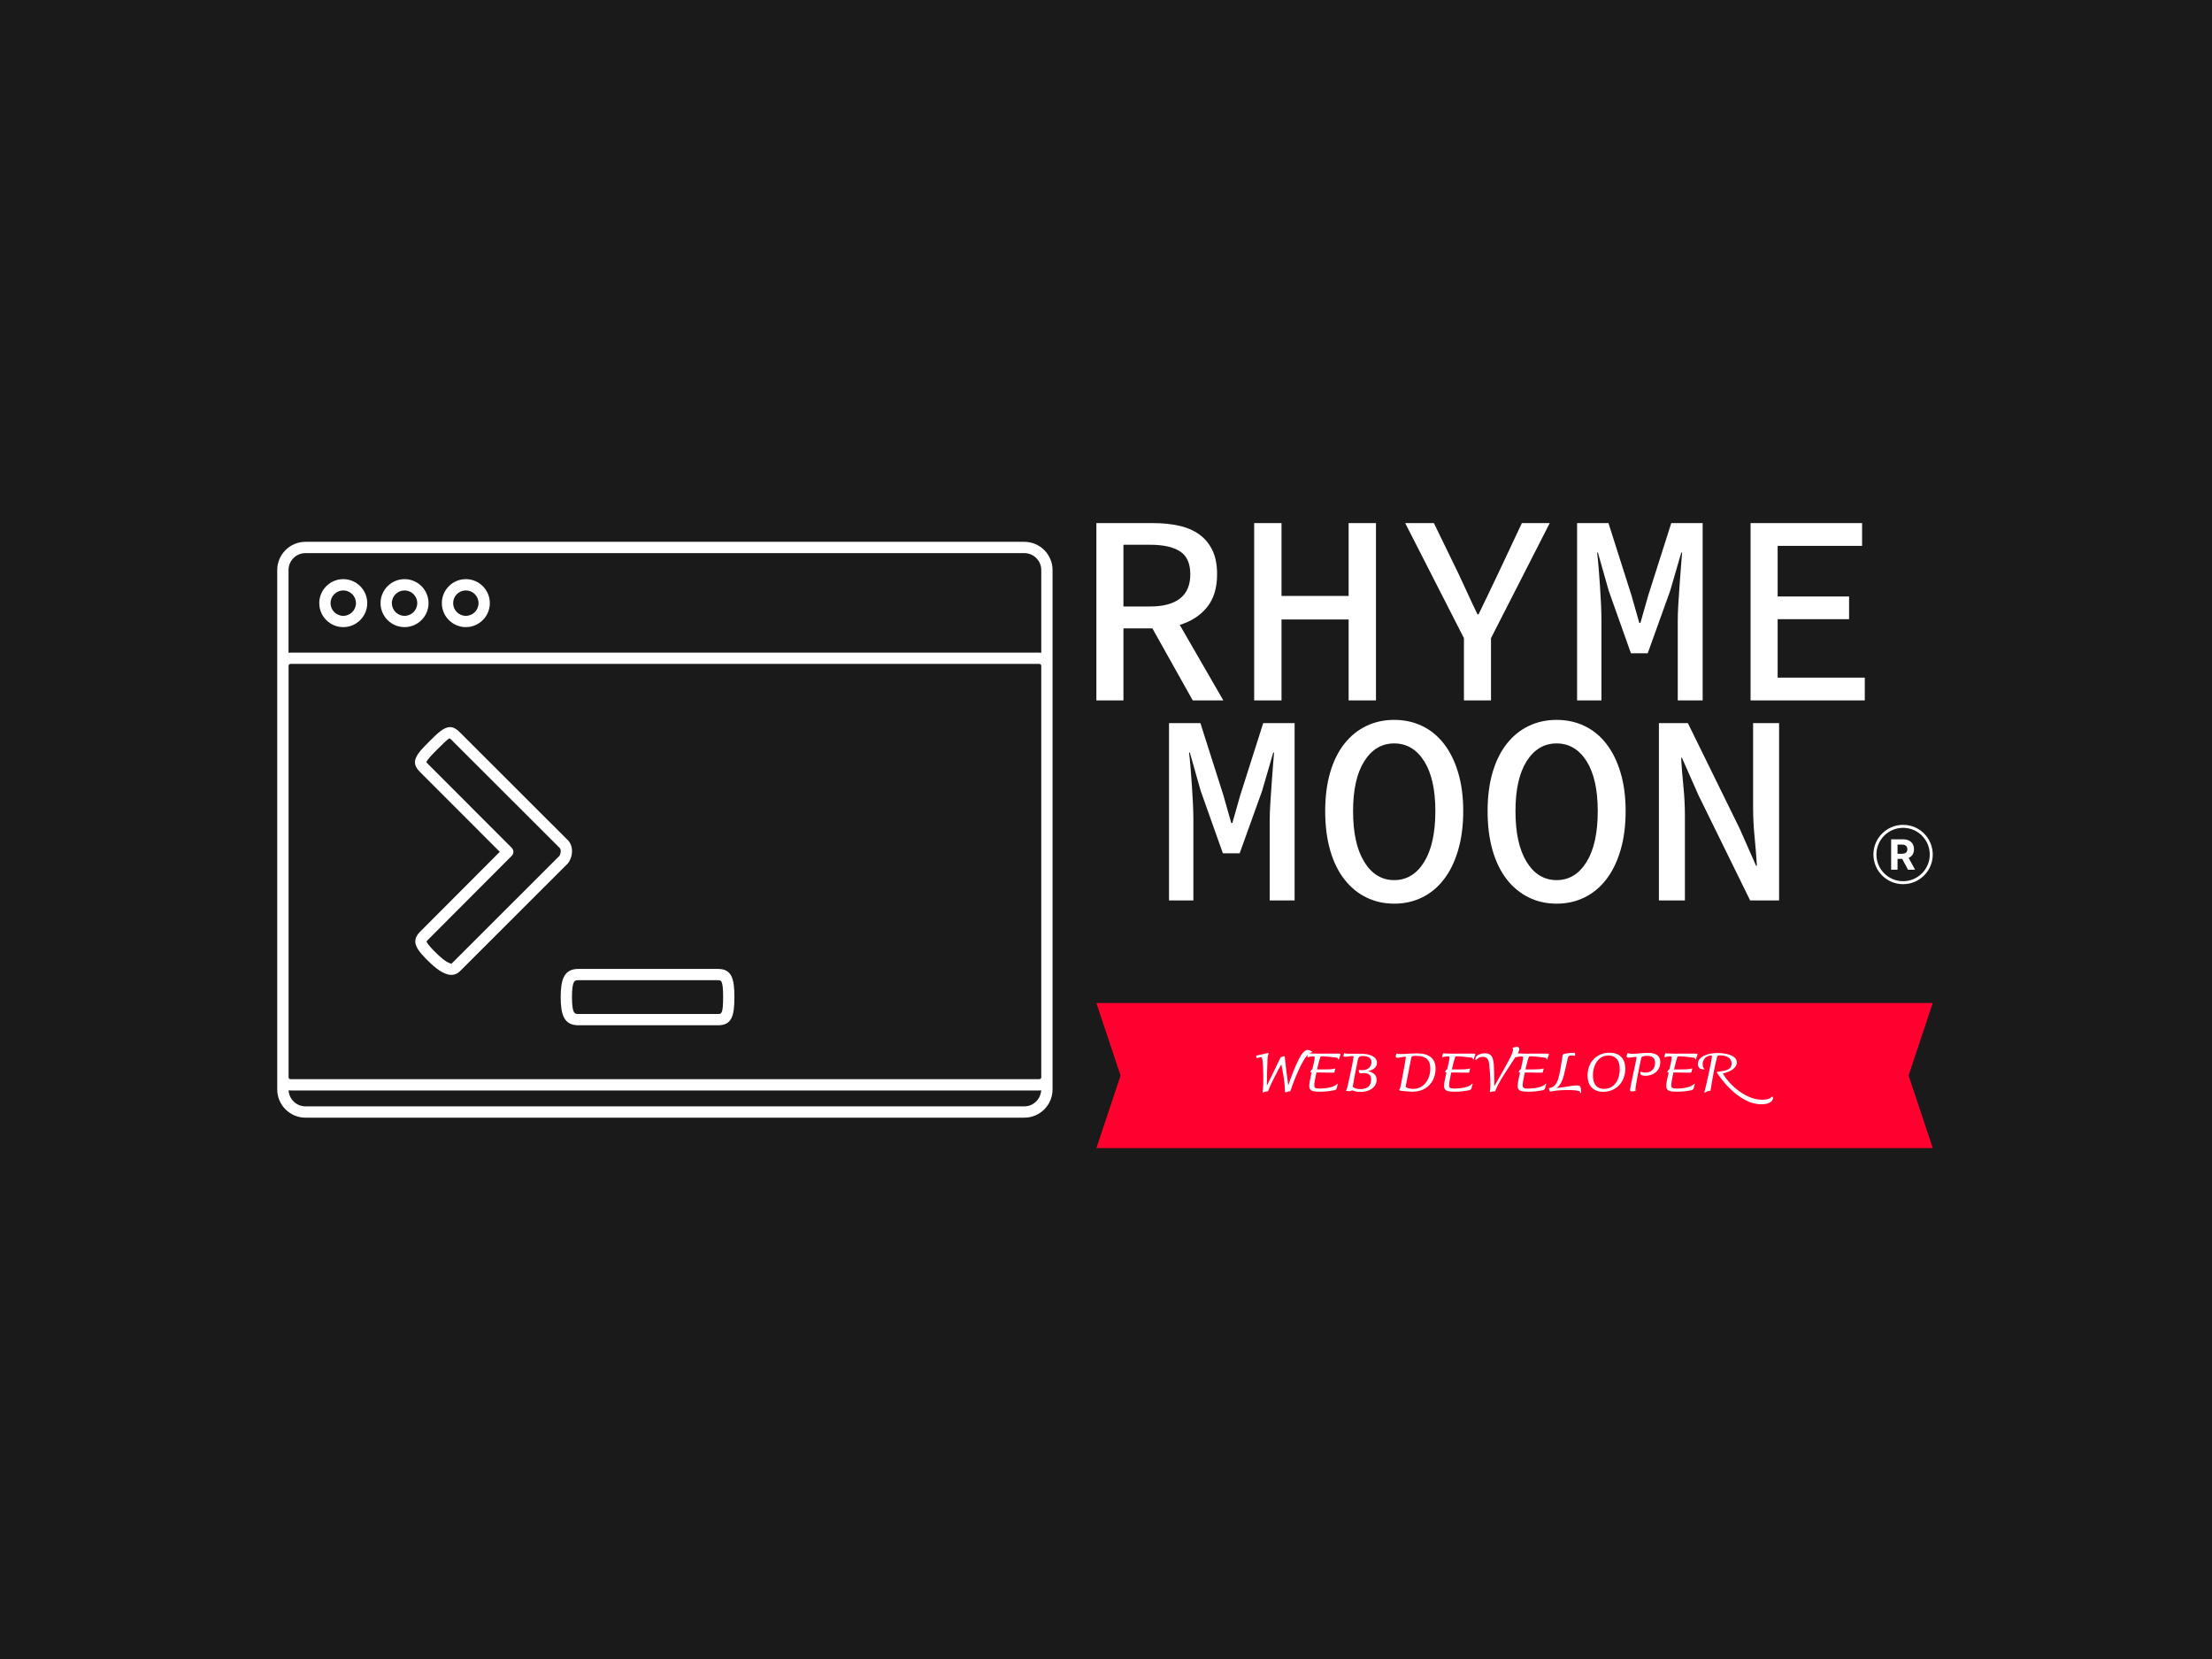 <svg xmlns="http://www.w3.org/2000/svg" version="1.1" xmlns:xlink="http://www.w3.org/1999/xlink" xmlns:svgjs="http://svgjs.dev/svgjs" width="2000" height="1500" viewBox="0 0 2000 1500"><rect width="2000" height="1500" fill="#1a1a1a"></rect><g transform="matrix(0.75,0,0,0.75,249.091,462.593)"><svg viewBox="0 0 396 152" data-background-color="#1a1a1a" preserveAspectRatio="xMidYMid meet" height="767" width="2000" xmlns="http://www.w3.org/2000/svg" xmlns:xlink="http://www.w3.org/1999/xlink"><g id="tight-bounds" transform="matrix(1,0,0,1,0.24,-0.058)"><svg viewBox="0 0 395.52 152.115" height="152.115" width="395.52"><g><svg viewBox="0 0 782.887 301.095" height="152.115" width="395.52"><g transform="matrix(1,0,0,1,387.367,0)"><svg viewBox="0 0 395.52 301.095" height="301.095" width="395.52"><g id="textblocktransform"><svg viewBox="0 0 395.52 301.095" height="301.095" width="395.52" id="textblock"><g><svg viewBox="0 0 395.52 191.05" height="191.05" width="395.52"><g transform="matrix(1,0,0,1,0,0)"><svg width="395.52" viewBox="46.33 -32.75 154.506 70.3" height="191.05" data-palette-color="#ffffff"><g transform="matrix(1,0,0,1,0,0)"><g><svg width="4.422" viewBox="3.16 -36.36 28.68 36.36" height="5.608" data-palette-color="#ffffff" id="scriptelement" x="193.145" y="25.666"><path d="M10.85 0L3.16 0 3.16-36.36 17.51-36.36Q21.63-36.36 24.55-34.9 27.47-33.43 29-30.76 30.54-28.09 30.54-24.49L30.54-24.49Q30.54-20.86 28.98-18.26 27.41-15.66 24.46-14.28 21.5-12.89 17.31-12.89L17.31-12.89 7.71-12.89 7.71-19.07 16.07-19.07Q18.27-19.07 19.73-19.67 21.18-20.28 21.9-21.48 22.62-22.69 22.62-24.49L22.62-24.49Q22.62-26.3 21.9-27.54 21.18-28.78 19.72-29.43 18.25-30.08 16.03-30.08L16.03-30.08 10.85-30.08 10.85 0ZM14.51-16.55L22.8-16.55 31.84 0 23.35 0 14.51-16.55Z" opacity="1" transform="matrix(1,0,0,1,0,0)" fill="#ffffff" class="undefined-123" data-fill-palette-color="primary" id="yy-123"></path></svg></g></g><path d="M189.875 28.47C189.875 25.443 192.329 22.989 195.356 22.989 198.382 22.989 200.836 25.443 200.836 28.47 200.836 31.496 198.382 33.95 195.356 33.95 192.329 33.95 189.875 31.496 189.875 28.47ZM195.356 33.397C198.077 33.397 200.283 31.191 200.283 28.47 200.283 25.748 198.077 23.542 195.356 23.542 192.634 23.542 190.428 25.748 190.428 28.47 190.428 31.191 192.634 33.397 195.356 33.397Z" fill="#ffffff" id="scriptcircle" data-fill-palette-color="primary"></path><svg></svg><svg></svg><g class="wordmark-text-0" data-fill-palette-color="primary" id="text-0"><path transform="translate(41.73,0)" d="M9.6 0h-5v-32.75h10.55c1.7 0 3.267 0.16 4.7 0.48 1.433 0.313 2.677 0.843 3.73 1.59 1.047 0.753 1.863 1.73 2.45 2.93 0.58 1.2 0.87 2.683 0.87 4.45v0c0 2.533-0.623 4.567-1.87 6.1-1.253 1.533-2.93 2.617-5.03 3.25v0l8.05 13.95h-5.65l-7.45-13.3h-5.35zM9.6-28.75v11.4h4.95c2.4 0 4.233-0.49 5.5-1.47 1.267-0.987 1.9-2.48 1.9-4.48v0c0-2-0.633-3.41-1.9-4.23-1.267-0.813-3.1-1.22-5.5-1.22v0zM38.8 0h-5.05v-32.75h5.05v13.45h12.4v-13.45h5.05v32.75h-5.05v-14.95h-12.4zM77.5 0h-5v-11.5l-10.85-21.25h5.3l4.5 9.25c0.6 1.267 1.183 2.523 1.75 3.77 0.567 1.253 1.167 2.53 1.8 3.83v0h0.2c0.633-1.3 1.25-2.577 1.85-3.83 0.6-1.247 1.2-2.503 1.8-3.77v0l4.35-9.25h5.15l-10.85 21.25zM97.9 0h-4.5v-32.75h5.8l4.25 13.35 1.45 5.1h0.2l1.45-5.1 4.25-13.35h5.8v32.75h-4.6v-14.75c0-0.833 0.033-1.817 0.1-2.95 0.067-1.133 0.143-2.283 0.23-3.45 0.08-1.167 0.163-2.293 0.25-3.38 0.08-1.08 0.153-2.003 0.22-2.77v0h-0.15l-2.05 7.05-4.15 11.55h-3.1l-4.1-11.55-2-7.05h-0.15c0.1 0.767 0.193 1.69 0.28 2.77 0.08 1.087 0.163 2.213 0.25 3.38 0.08 1.167 0.147 2.317 0.2 3.45 0.047 1.133 0.07 2.117 0.07 2.95v0zM146.55 0h-21.1v-32.75h20.6v4.2h-15.6v9.35h13.2v4.2h-13.2v10.8h16.1z" fill="#ffffff" fill-rule="nonzero" stroke="none" stroke-width="1" stroke-linecap="butt" stroke-linejoin="miter" stroke-miterlimit="10" stroke-dasharray="" stroke-dashoffset="0" font-family="none" font-weight="none" font-size="none" text-anchor="none" style="mix-blend-mode: normal" data-fill-palette-color="primary" opacity="1"></path><path transform="translate(56.35,36.95)" d="M7.9 0h-4.5v-32.75h5.8l4.25 13.35 1.45 5.1h0.2l1.45-5.1 4.25-13.35h5.8v32.75h-4.6v-14.75c0-0.833 0.033-1.817 0.1-2.95 0.067-1.133 0.143-2.283 0.23-3.45 0.08-1.167 0.163-2.293 0.25-3.38 0.08-1.08 0.153-2.003 0.22-2.77v0h-0.15l-2.05 7.05-4.15 11.55h-3.1l-4.1-11.55-2-7.05h-0.15c0.1 0.767 0.193 1.69 0.28 2.77 0.08 1.087 0.163 2.213 0.25 3.38 0.08 1.167 0.147 2.317 0.2 3.45 0.047 1.133 0.07 2.117 0.07 2.95v0zM45 0.6v0c-1.867 0-3.583-0.383-5.15-1.15-1.567-0.767-2.917-1.877-4.05-3.33-1.133-1.447-2.01-3.237-2.63-5.37-0.613-2.133-0.92-4.55-0.92-7.25v0c0-2.667 0.307-5.05 0.92-7.15 0.62-2.1 1.497-3.867 2.63-5.3 1.133-1.433 2.483-2.527 4.05-3.28 1.567-0.747 3.283-1.12 5.15-1.12v0c1.867 0 3.583 0.373 5.15 1.12 1.567 0.753 2.907 1.847 4.02 3.28 1.12 1.433 1.997 3.2 2.63 5.3 0.633 2.1 0.95 4.483 0.95 7.15v0c0 2.7-0.317 5.117-0.95 7.25-0.633 2.133-1.51 3.923-2.63 5.37-1.113 1.453-2.453 2.563-4.02 3.33-1.567 0.767-3.283 1.15-5.15 1.15zM45-3.75v0c2.3 0 4.143-1.117 5.53-3.35 1.38-2.233 2.07-5.367 2.07-9.4v0c0-3.967-0.69-7.043-2.07-9.23-1.387-2.18-3.23-3.27-5.53-3.27v0c-2.3 0-4.14 1.09-5.52 3.27-1.387 2.187-2.08 5.263-2.08 9.23v0c0 4.033 0.693 7.167 2.08 9.4 1.38 2.233 3.22 3.35 5.52 3.35zM75 0.6v0c-1.867 0-3.583-0.383-5.15-1.15-1.567-0.767-2.917-1.877-4.05-3.33-1.133-1.447-2.01-3.237-2.63-5.37-0.613-2.133-0.92-4.55-0.92-7.25v0c0-2.667 0.307-5.05 0.92-7.15 0.62-2.1 1.497-3.867 2.63-5.3 1.133-1.433 2.483-2.527 4.05-3.28 1.567-0.747 3.283-1.12 5.15-1.12v0c1.867 0 3.583 0.373 5.15 1.12 1.567 0.753 2.907 1.847 4.02 3.28 1.12 1.433 1.997 3.2 2.63 5.3 0.633 2.1 0.95 4.483 0.95 7.15v0c0 2.7-0.317 5.117-0.95 7.25-0.633 2.133-1.51 3.923-2.63 5.37-1.113 1.453-2.453 2.563-4.02 3.33-1.567 0.767-3.283 1.15-5.15 1.15zM75-3.75v0c2.3 0 4.143-1.117 5.53-3.35 1.38-2.233 2.07-5.367 2.07-9.4v0c0-3.967-0.69-7.043-2.07-9.23-1.387-2.18-3.23-3.27-5.53-3.27v0c-2.3 0-4.143 1.09-5.53 3.27-1.38 2.187-2.07 5.263-2.07 9.23v0c0 4.033 0.69 7.167 2.07 9.4 1.387 2.233 3.23 3.35 5.53 3.35zM98.7 0h-4.8v-32.75h5.35l9.55 19.45 3.05 6.9h0.15c-0.1-1.667-0.24-3.427-0.42-5.28-0.187-1.847-0.28-3.67-0.28-5.47v0-15.6h4.8v32.75h-5.35l-9.55-19.45-3.05-6.9h-0.15c0.1 1.7 0.24 3.457 0.42 5.27 0.187 1.82 0.28 3.613 0.28 5.38v0z" fill="#ffffff" fill-rule="nonzero" stroke="none" stroke-width="1" stroke-linecap="butt" stroke-linejoin="miter" stroke-miterlimit="10" stroke-dasharray="" stroke-dashoffset="0" font-family="none" font-weight="none" font-size="none" text-anchor="none" style="mix-blend-mode: normal" data-fill-palette-color="primary" opacity="1"></path></g></svg></g></svg></g><g transform="matrix(1,0,0,1,0,232.49)"><svg viewBox="0 0 395.52 68.605" height="68.605" width="395.52"><path d="M395.52 0l-11.434 34.302 11.434 34.303h-395.52l11.434-34.303-11.434-34.302z" data-fill-palette-color="tertiary" opacity="1" fill="#ff002f"></path><g transform="matrix(1,0,0,1,75.544,20.72)"><svg width="244.431" viewBox="2.2 -41.45 484.97 53.9" height="27.165" data-palette-color="#ffffff"><path d="M50.45-38.5Q51.85-38.5 53.08-37.9 54.3-37.3 55.1-36.4L55.1-36.4Q54.1-36.3 53.8-36.2L53.8-36.2Q49.5-34.65 44.23-24.13 38.95-13.6 34.65-0.75L34.65-0.75Q34.65-0.7 34.55-0.43 34.45-0.15 34.27 0.03 34.1 0.2 33.75 0.3L33.75 0.3Q32.9 0.3 31.45 0.85L31.45 0.85Q30.5 1.2 30.05 1.2L30.05 1.2Q29.2 1.2 29.2 0.2L29.2 0.2Q29.15-1.9 29.15-1.75L29.15-1.75Q28.95-7 28.25-11.65 27.55-16.3 26.3-22.55L26.3-22.55 25.85-25Q23.2-20.6 18.95-12.05 14.7-3.5 13.7-0.7L13.7-0.7Q13.65-0.5 13.55-0.2 13.45 0.1 13.33 0.18 13.2 0.25 13.05 0.25L13.05 0.25Q11.55 0.4 10.7 0.63 9.85 0.85 8.7 1.45L8.7 1.45Q8.4 1.45 8.33 1.28 8.25 1.1 8.3 0.75L8.3 0.75Q8.95-4.2 8.95-11.65L8.95-11.65Q8.95-17.55 8.65-23.08 8.35-28.6 7.9-30.45L7.9-30.45Q7.75-31.05 7.43-31.33 7.1-31.6 6.4-31.6L6.4-31.6Q5.55-31.6 4.1-31.15L4.1-31.15Q3.2-30.95 3.1-30.95L3.1-30.95Q2.65-30.95 2.43-31.5 2.2-32.05 2.2-32.6L2.2-32.6Q2.2-33.2 2.55-33.25L2.55-33.25Q4.7-33.7 6.75-34.2L6.75-34.2Q13.3-35.65 13.45-35.65L13.45-35.65Q13.8-35.65 13.9-35.38 14-35.1 13.9-34.8L13.9-34.8Q13.85-34.6 13.6-34.13 13.35-33.65 13.15-32.5 12.95-31.35 12.85-29.4L12.85-29.4Q12.7-26.7 12.5-19.07 12.3-11.45 12.25-4.95L12.25-4.95Q16.05-12.65 24.05-29.25L24.05-29.25Q24.35-29.95 24.65-30.53 24.95-31.1 25.15-31.55L25.15-31.55Q25.4-31.85 26.75-32.23 28.1-32.6 29-32.6L29-32.6Q29.5-27.2 30.18-22 30.85-16.8 31-15.6L31-15.6Q31.9-9.3 32.3-5.3L32.3-5.3Q37.3-19.85 41.9-29.18 46.5-38.5 50.45-38.5L50.45-38.5ZM80.45-35.1Q80.75-35.1 81.02-34.88 81.3-34.65 81.45-34.35L81.45-34.35Q79.95-30.55 79.85-29.65L79.85-29.65 79.35-29.55Q79.15-30.35 78.85-30.78 78.55-31.2 77.75-31.3L77.75-31.3Q68.3-32.55 64.35-32.55L64.35-32.55Q63.25-32.55 62.95-32.4 62.65-32.25 62.4-31.7L62.4-31.7Q61.55-29.6 59.35-20.25L59.35-20.25 64.55-20.25Q69.85-20.25 72.15-20.43 74.45-20.6 76.25-21.15L76.25-21.15 76.5-20.9Q76.1-19.8 76-19.13 75.9-18.45 75.8-18.1L75.8-18.1Q75.65-17.5 75.42-17.35 75.2-17.2 74.65-17.2L74.65-17.2Q70.55-17.2 58.75-17.4L58.75-17.4Q56.75-8.05 56.75-5.3L56.75-5.3Q56.75-3.45 57.87-2.88 59-2.3 61.95-2.3L61.95-2.3Q66.7-2.3 71.32-3.33 75.95-4.35 78.65-6.9L78.65-6.9Q79-6.8 79-6.65L79-6.65Q78.7-6.15 78.57-5.8 78.45-5.45 78.3-4.6L78.3-4.6Q77.95-2.75 77.45-1.88 76.95-1 75.7-0.75L75.7-0.75Q71.85 0 68.77 0.33 65.7 0.65 62.05 0.65L62.05 0.65Q58.35 0.65 56.22 0.23 54.1-0.2 53.07-1.35 52.05-2.5 52.05-4.75L52.05-4.75Q52.05-8.05 54.3-17.45L54.3-17.45 53.6-17.45Q52.95-17.45 53.05-17.85L53.05-17.85Q53.1-18.3 53.7-19.28 54.3-20.25 54.7-20.25L54.7-20.25 54.95-20.25Q56.1-25.1 56.62-27.65 57.15-30.2 57.15-31.4L57.15-31.4Q57.15-32.1 56.85-32.27 56.55-32.45 55.55-32.45L55.55-32.45Q53-32.45 50.4-31.65L50.4-31.65 50.25-31.7Q50.3-32.4 50.57-33.7 50.85-35 51.1-35.4L51.1-35.4Q55.8-35.05 60.6-35.05L60.6-35.05 80.45-35.1ZM107.09-18.6Q110.5-18.05 112.87-16.07 115.25-14.1 115.25-10.4L115.25-10.4Q115.25-7.05 113.25-4.5 111.25-1.95 107.8-0.55 104.34 0.85 100.19 0.85L100.19 0.85Q97.84 0.85 95.72 0.4 93.59-0.05 92.05-0.75L92.05-0.75Q91.44 0.15 89.55 0.15L89.55 0.15Q88.75 0.15 87.82 0.05 86.89-0.05 86.39-0.25L86.39-0.25Q87.05-1.2 87.3-1.95 87.55-2.7 87.94-4.3L87.94-4.3Q89.44-10.55 91.52-20.48 93.59-30.4 93.59-31.95L93.59-31.95Q93.59-32.45 93.34-32.6 93.09-32.75 92.44-32.75L92.44-32.75Q91.14-32.75 88.84-32.4L88.84-32.4Q86.25-32.1 85.59-32.1L85.59-32.1Q84.84-32.1 84.5-32.3 84.14-32.5 84.14-33.05L84.14-33.05Q84.14-33.5 84.39-34.4 84.64-35.3 84.89-35.7L84.89-35.7Q85-35.65 85.37-35.43 85.75-35.2 86.52-35.1 87.3-35 88.59-35L88.59-35 100.14-35Q107.14-35 111.34-32.8 115.55-30.6 115.55-26.4L115.55-26.4Q115.55-20.6 107.09-18.6L107.09-18.6ZM100-1.8Q105-1.8 107.55-4.17 110.09-6.55 110.09-10.65L110.09-10.65Q110.09-13.8 108.5-15.3 106.89-16.8 103.39-16.8L103.39-16.8Q101.09-16.8 99.5-16.6L99.5-16.6Q99.09-17 98.8-17.65 98.5-18.3 98.5-19L98.5-19Q98.5-19.65 98.8-19.8L98.8-19.8Q99.19-19.75 100.37-19.68 101.55-19.6 102.25-19.6L102.25-19.6Q104.5-19.6 106.34-20.55 108.19-21.5 109.3-23.2 110.39-24.9 110.39-27.05L110.39-27.05Q110.39-29.95 108.3-31.38 106.19-32.8 102.19-32.8L102.19-32.8Q100.44-32.8 99.57-32.43 98.69-32.05 98.22-31 97.75-29.95 97.3-27.7L97.3-27.7Q93.84-10.4 92.8-3.9L92.8-3.9Q95.69-1.8 100-1.8L100-1.8ZM148.59 0.65Q146.64 0.65 142.84 0.25L142.84 0.25Q139.94-0.05 138.34-0.15L138.34-0.15Q137.69-0.2 137.37-0.33 137.04-0.45 136.29-0.9L136.29-0.9Q136.79-1.6 137.02-2.02 137.24-2.45 137.44-3.2L137.44-3.2Q137.99-5.35 140.34-18.03 142.69-30.7 142.69-31.65L142.69-31.65Q142.69-31.9 142.52-32.08 142.34-32.25 141.99-32.25L141.99-32.25Q141.74-32.25 139.54-31.85L139.54-31.85Q136.09-31.2 134.94-31.2L134.94-31.2Q133.14-31.2 133.14-32.5L133.14-32.5Q133.14-33.05 133.42-33.88 133.69-34.7 133.94-35.15L133.94-35.15Q134.64-34.9 135.42-34.8 136.19-34.7 137.84-34.7L137.84-34.7Q141.14-34.7 145.94-35.05L145.94-35.05Q151.04-35.35 152.99-35.35L152.99-35.35Q161.74-35.35 166.17-31.68 170.59-28 170.59-20.8L170.59-20.8Q170.59-15.5 168.24-10.58 165.89-5.65 160.94-2.5 155.99 0.65 148.59 0.65L148.59 0.65ZM149.64-2Q154.54-2 158.17-4.67 161.79-7.35 163.72-11.73 165.64-16.1 165.64-21.1L165.64-21.1Q165.64-27.25 162.39-30.13 159.14-33 152.04-33L152.04-33Q150.14-33 149.29-32.8 148.44-32.6 148.17-32.2 147.89-31.8 147.69-30.95L147.69-30.95Q146.79-26.5 143.14-7.5L143.14-7.5Q143.04-7.1 142.81-5.95 142.59-4.8 142.59-4.25L142.59-4.25Q142.59-3.85 142.79-3.63 142.99-3.4 143.49-3.15L143.49-3.15Q144.59-2.65 146.27-2.33 147.94-2 149.64-2L149.64-2ZM206.94-35.1Q207.24-35.1 207.51-34.88 207.79-34.65 207.94-34.35L207.94-34.35Q206.44-30.55 206.34-29.65L206.34-29.65 205.84-29.55Q205.64-30.35 205.34-30.78 205.04-31.2 204.24-31.3L204.24-31.3Q194.79-32.55 190.84-32.55L190.84-32.55Q189.74-32.55 189.44-32.4 189.14-32.25 188.89-31.7L188.89-31.7Q188.04-29.6 185.84-20.25L185.84-20.25 191.04-20.25Q196.34-20.25 198.64-20.43 200.94-20.6 202.74-21.15L202.74-21.15 202.99-20.9Q202.59-19.8 202.49-19.13 202.39-18.45 202.29-18.1L202.29-18.1Q202.14-17.5 201.91-17.35 201.69-17.2 201.14-17.2L201.14-17.2Q197.04-17.2 185.24-17.4L185.24-17.4Q183.24-8.05 183.24-5.3L183.24-5.3Q183.24-3.45 184.36-2.88 185.49-2.3 188.44-2.3L188.44-2.3Q193.19-2.3 197.81-3.33 202.44-4.35 205.14-6.9L205.14-6.9Q205.49-6.8 205.49-6.65L205.49-6.65Q205.19-6.15 205.06-5.8 204.94-5.45 204.79-4.6L204.79-4.6Q204.44-2.75 203.94-1.88 203.44-1 202.19-0.75L202.19-0.75Q198.34 0 195.26 0.33 192.19 0.65 188.54 0.65L188.54 0.65Q184.84 0.65 182.71 0.23 180.59-0.2 179.56-1.35 178.54-2.5 178.54-4.75L178.54-4.75Q178.54-8.05 180.79-17.45L180.79-17.45 180.09-17.45Q179.44-17.45 179.54-17.85L179.54-17.85Q179.59-18.3 180.19-19.28 180.79-20.25 181.19-20.25L181.19-20.25 181.44-20.25Q182.59-25.1 183.11-27.65 183.64-30.2 183.64-31.4L183.64-31.4Q183.64-32.1 183.34-32.27 183.04-32.45 182.04-32.45L182.04-32.45Q179.49-32.45 176.89-31.65L176.89-31.65 176.74-31.7Q176.79-32.4 177.06-33.7 177.34-35 177.59-35.4L177.59-35.4Q182.29-35.05 187.09-35.05L187.09-35.05 206.94-35.1ZM246.84-41.45Q249.09-41.45 249.09-39.35L249.09-39.35Q249.09-38.15 248.59-37.02 248.09-35.9 246.74-33.75L246.74-33.75Q245.64-31.95 240.54-24.2L240.54-24.2Q235.14-16.05 231.99-10.83 228.84-5.6 226.94-0.75L226.94-0.75Q226.69-0.05 226.51 0.1 226.34 0.25 225.84 0.3L225.84 0.3Q222.44 0.5 221.94 1L221.94 1Q221.64 0.85 221.44 0.65L221.44 0.65Q221.99-1.15 221.99-6.35L221.99-6.35Q221.99-10.8 221.64-16.4 221.28-22 220.94-24.95L220.94-24.95Q220.44-28.9 219.06-30.48 217.69-32.05 214.89-32.05L214.89-32.05Q212.89-32.05 211.44-31.33 209.99-30.6 208.28-28.9L208.28-28.9Q207.94-29.25 207.94-30.2L207.94-30.2Q207.94-30.65 207.99-30.85L207.99-30.85Q208.24-32.05 209.46-33.1 210.69-34.15 212.61-34.77 214.53-35.4 216.78-35.4L216.78-35.4Q221.03-35.4 222.89-32.98 224.74-30.55 225.19-25.15L225.19-25.15Q225.59-20.3 225.69-4.55L225.69-4.55Q226.59-6.15 228.99-10.25L228.99-10.25Q235.64-21.95 239.24-28.7 242.84-35.45 243.24-38.3L243.24-38.3Q243.29-38.5 243.29-38.85L243.29-38.85Q243.29-39.65 242.74-40.55L242.74-40.55Q242.99-40.6 243.94-40.9L243.94-40.9Q245.79-41.45 246.84-41.45L246.84-41.45ZM275.98-35.1Q276.28-35.1 276.56-34.88 276.83-34.65 276.98-34.35L276.98-34.35Q275.48-30.55 275.38-29.65L275.38-29.65 274.88-29.55Q274.68-30.35 274.38-30.78 274.08-31.2 273.28-31.3L273.28-31.3Q263.83-32.55 259.88-32.55L259.88-32.55Q258.78-32.55 258.48-32.4 258.18-32.25 257.93-31.7L257.93-31.7Q257.08-29.6 254.88-20.25L254.88-20.25 260.08-20.25Q265.38-20.25 267.68-20.43 269.98-20.6 271.78-21.15L271.78-21.15 272.03-20.9Q271.63-19.8 271.53-19.13 271.43-18.45 271.33-18.1L271.33-18.1Q271.18-17.5 270.96-17.35 270.73-17.2 270.18-17.2L270.18-17.2Q266.08-17.2 254.28-17.4L254.28-17.4Q252.28-8.05 252.28-5.3L252.28-5.3Q252.28-3.45 253.41-2.88 254.53-2.3 257.48-2.3L257.48-2.3Q262.23-2.3 266.86-3.33 271.48-4.35 274.18-6.9L274.18-6.9Q274.53-6.8 274.53-6.65L274.53-6.65Q274.23-6.15 274.11-5.8 273.98-5.45 273.83-4.6L273.83-4.6Q273.48-2.75 272.98-1.88 272.48-1 271.23-0.75L271.23-0.75Q267.38 0 264.31 0.33 261.23 0.65 257.58 0.65L257.58 0.65Q253.88 0.65 251.76 0.23 249.63-0.2 248.61-1.35 247.58-2.5 247.58-4.75L247.58-4.75Q247.58-8.05 249.83-17.45L249.83-17.45 249.13-17.45Q248.48-17.45 248.58-17.85L248.58-17.85Q248.63-18.3 249.23-19.28 249.83-20.25 250.23-20.25L250.23-20.25 250.48-20.25Q251.63-25.1 252.16-27.65 252.68-30.2 252.68-31.4L252.68-31.4Q252.68-32.1 252.38-32.27 252.08-32.45 251.08-32.45L251.08-32.45Q248.53-32.45 245.93-31.65L245.93-31.65 245.78-31.7Q245.83-32.4 246.11-33.7 246.38-35 246.63-35.4L246.63-35.4Q251.33-35.05 256.13-35.05L256.13-35.05 275.98-35.1ZM306.68-3.3Q307.18-0.9 307.18 2L307.18 2 306.18 1.75Q306.13 0.85 305.93 0.53 305.73 0.2 304.98 0L304.98 0Q302.03-0.9 294.48-0.9L294.48-0.9Q289.23-0.9 284.96-0.5 280.68-0.1 278.03 0.65L278.03 0.65Q276.93-1.45 276.93-2.2L276.93-2.2Q276.93-2.8 277.73-2.9L277.73-2.9Q280.63-3.4 282.48-5.43 284.33-7.45 285.46-10.85 286.58-14.25 287.53-19.55L287.53-19.55Q287.98-21.95 288.48-25.28 288.98-28.6 289.23-30.05L289.23-30.05Q289.13-29.25 289.73-33.45L289.73-33.45Q289.83-34.25 290.73-34.65L290.73-34.65Q291.83-35.15 295.23-35.52 298.63-35.9 300.98-35.9L300.98-35.9Q301.23-35.85 301.38-35.15 301.53-34.45 301.53-33.7L301.53-33.7Q301.53-33.2 301.48-33.05L301.48-33.05Q300.63-33.2 299.58-33.27 298.53-33.35 297.73-33.35L297.73-33.35Q296.28-33.35 295.61-32.7 294.93-32.05 294.53-30.45L294.53-30.45 293.48-25.7Q291.98-18.7 291.13-15.5L291.13-15.5Q289.68-10 287.96-7.1 286.23-4.2 284.03-2.85L284.03-2.85Q287.13-3.05 290.43-3.58 293.73-4.1 294.38-4.2L294.38-4.2Q297.78-4.75 299.61-5 301.43-5.25 302.98-5.25L302.98-5.25Q304.98-5.25 305.73-4.78 306.48-4.3 306.68-3.3L306.68-3.3ZM327.98 0.75Q321.03 0.75 317.1-3.23 313.18-7.2 313.18-14.65L313.18-14.65Q313.18-20.75 315.8-25.6 318.43-30.45 323.13-33.2 327.83-35.95 333.78-35.95L333.78-35.95Q340.73-35.95 344.65-32.08 348.58-28.2 348.58-20.85L348.58-20.85Q348.58-14.85 345.98-9.9 343.38-4.95 338.68-2.1 333.98 0.75 327.98 0.75L327.98 0.75ZM328.68-2Q333.38-2 336.7-4.55 340.03-7.1 341.7-11.3 343.38-15.5 343.38-20.4L343.38-20.4Q343.38-26.95 340.53-30.15 337.68-33.35 332.78-33.35L332.78-33.35Q328.33-33.35 325.03-30.83 321.73-28.3 319.98-24.03 318.23-19.75 318.23-14.6L318.23-14.6Q318.23-8.3 320.93-5.15 323.63-2 328.68-2L328.68-2ZM354.73 0.35Q353.73 0.35 353.4 0.08 353.08-0.2 353.08-0.85L353.08-0.85Q353.08-2 353.9-6.13 354.73-10.25 356.38-17.75L356.38-17.75Q357.43-22.5 358.28-26.68 359.13-30.85 359.13-31.65L359.13-31.65Q359.13-32.05 358.28-32.05L358.28-32.05Q357.78-32.05 355.88-31.75L355.88-31.75Q353.18-31.3 351.88-31.3L351.88-31.3Q350.73-31.3 350.28-31.58 349.83-31.85 349.83-32.55L349.83-32.55Q349.83-33.2 350.1-34.18 350.38-35.15 350.68-35.6L350.68-35.6Q352.48-34.9 355.23-34.9L355.23-34.9Q357.58-34.9 361.98-35.35L361.98-35.35Q362.58-35.4 365.13-35.6 367.68-35.8 369.68-35.8L369.68-35.8Q375.58-35.8 378.5-33.7 381.43-31.6 381.43-27.05L381.43-27.05Q381.43-23.25 379.55-20.35 377.68-17.45 374.48-15.88 371.28-14.3 367.48-14.3L367.48-14.3Q364.78-14.3 363.7-15 362.63-15.7 362.63-16.65L362.63-16.65Q362.63-17.1 362.85-17.53 363.08-17.95 363.38-18.2L363.38-18.2Q363.83-17.85 364.93-17.57 366.03-17.3 367.43-17.3L367.43-17.3Q370.28-17.3 372.33-18.5 374.38-19.7 375.45-21.75 376.53-23.8 376.53-26.35L376.53-26.35Q376.53-33 369.08-33L369.08-33Q367.08-33 365.45-32.55 363.83-32.1 363.58-31.1L363.58-31.1Q362.58-26.95 360.35-15.3 358.13-3.65 358.13-1.95L358.13-1.95Q358.13-1.5 358.18-1.03 358.23-0.55 358.23-0.15L358.23-0.15Q356.23 0.35 354.73 0.35L354.73 0.35ZM415.42-35.1Q415.72-35.1 416-34.88 416.27-34.65 416.42-34.35L416.42-34.35Q414.92-30.55 414.82-29.65L414.82-29.65 414.32-29.55Q414.12-30.35 413.82-30.78 413.52-31.2 412.72-31.3L412.72-31.3Q403.27-32.55 399.32-32.55L399.32-32.55Q398.22-32.55 397.92-32.4 397.62-32.25 397.37-31.7L397.37-31.7Q396.52-29.6 394.32-20.25L394.32-20.25 399.52-20.25Q404.82-20.25 407.12-20.43 409.42-20.6 411.22-21.15L411.22-21.15 411.47-20.9Q411.07-19.8 410.97-19.13 410.87-18.45 410.77-18.1L410.77-18.1Q410.62-17.5 410.4-17.35 410.17-17.2 409.62-17.2L409.62-17.2Q405.52-17.2 393.72-17.4L393.72-17.4Q391.72-8.05 391.72-5.3L391.72-5.3Q391.72-3.45 392.85-2.88 393.97-2.3 396.92-2.3L396.92-2.3Q401.67-2.3 406.3-3.33 410.92-4.35 413.62-6.9L413.62-6.9Q413.97-6.8 413.97-6.65L413.97-6.65Q413.67-6.15 413.55-5.8 413.42-5.45 413.27-4.6L413.27-4.6Q412.92-2.75 412.42-1.88 411.92-1 410.67-0.75L410.67-0.75Q406.82 0 403.75 0.33 400.67 0.65 397.02 0.65L397.02 0.65Q393.32 0.65 391.2 0.23 389.07-0.2 388.05-1.35 387.02-2.5 387.02-4.75L387.02-4.75Q387.02-8.05 389.27-17.45L389.27-17.45 388.57-17.45Q387.92-17.45 388.02-17.85L388.02-17.85Q388.07-18.3 388.67-19.28 389.27-20.25 389.67-20.25L389.67-20.25 389.92-20.25Q391.07-25.1 391.6-27.65 392.12-30.2 392.12-31.4L392.12-31.4Q392.12-32.1 391.82-32.27 391.52-32.45 390.52-32.45L390.52-32.45Q387.97-32.45 385.37-31.65L385.37-31.65 385.22-31.7Q385.27-32.4 385.55-33.7 385.82-35 386.07-35.4L386.07-35.4Q390.77-35.05 395.57-35.05L395.57-35.05 415.42-35.1ZM486.32 5.15Q486.77 5.45 486.97 5.73 487.17 6 487.17 6.55L487.17 6.55Q487.17 8 486 9.35 484.82 10.7 482.4 11.58 479.97 12.45 476.37 12.45L476.37 12.45Q468.47 12.45 460.7 8.22 452.92 4 446.3-2.73 439.67-9.45 434.47-17.25L434.47-17.25Q434.52-17.7 434.7-17.88 434.87-18.05 435.17-18.1L435.17-18.1Q439.57-18.55 442.27-19.23 444.97-19.9 446.65-21.43 448.32-22.95 448.32-25.7L448.32-25.7Q448.32-29.65 445.22-31.55 442.12-33.45 437.22-33.45L437.22-33.45Q436.12-33.45 435.57-33.25 435.02-33.05 434.87-32.4L434.87-32.4Q432.27-22.5 430.32-11.05L430.32-11.05 428.52-0.2Q427.27-0.3 425.55 0.33 423.82 0.95 423.42 1.65L423.42 1.65Q423.32 1.65 423.1 1.53 422.87 1.4 422.77 1.35L422.77 1.35Q424.52-5.45 427.22-18.1 429.92-30.75 429.92-32.55L429.92-32.55Q429.92-33 429.7-33.13 429.47-33.25 428.87-33.25L428.87-33.25Q426.72-33.25 424.95-32.13 423.17-31 422.17-29.15 421.17-27.3 421.17-25.15L421.17-25.15Q421.17-22.05 423.17-20.15L423.17-20.15Q422.52-20.15 421.2-20.38 419.87-20.6 419.17-20.85L419.17-20.85Q417.97-21.3 417.32-22.55 416.67-23.8 416.67-25.4L416.67-25.4Q416.67-28.65 419.25-30.98 421.82-33.3 426.12-34.48 430.42-35.65 435.47-35.65L435.47-35.65Q439.87-35.65 443.92-34.73 447.97-33.8 450.6-31.83 453.22-29.85 453.22-26.85L453.22-26.85Q453.22-24.3 451.35-22.15 449.47-20 446.45-18.55 443.42-17.1 440.12-16.5L440.12-16.5Q443.12-11.05 448.95-5.3 454.77 0.45 462.2 4.33 469.62 8.2 477.07 8.2L477.07 8.2Q480.47 8.2 482.85 7.38 485.22 6.55 486.32 5.15L486.32 5.15Z" opacity="1" transform="matrix(1,0,0,1,0,0)" fill="#ffffff" class="slogan-text-1" data-fill-palette-color="quaternary" id="text-1"></path></svg></g></svg></g></svg></g></svg></g><g transform="matrix(1,0,0,1,0,14.391)"><svg viewBox="0 0 366.647 272.312" height="272.312" width="366.647"><g><svg xmlns="http://www.w3.org/2000/svg" xmlns:xlink="http://www.w3.org/1999/xlink" version="1.1" x="0" y="0" viewBox="7.5 18.435 85.001 63.131" enable-background="new 0 0 100 100" xml:space="preserve" height="272.312" width="366.647" class="icon-icon-0" data-fill-palette-color="accent" id="icon-0"><g fill="#ffffff" data-fill-palette-color="accent"><path d="M89.405 18.435H10.595c-1.706 0-3.095 1.389-3.095 3.095v56.941c0 1.706 1.389 3.095 3.095 3.095h78.811c1.707 0 3.095-1.389 3.095-3.095V77.14 32.027 21.529C92.5 19.823 91.112 18.435 89.405 18.435zM10.595 19.673h78.811c1.023 0 1.857 0.833 1.857 1.856v9.075c-0.068-0.01-0.136-0.021-0.207-0.021H8.951c-0.073 0-0.143 0.011-0.213 0.021v-9.076C8.738 20.506 9.571 19.673 10.595 19.673zM91.263 77.14c0 0.114-0.093 0.206-0.207 0.206H8.951c-0.113 0-0.206-0.092-0.206-0.206V32.027c0-0.113 0.093-0.206 0.206-0.206h82.104c0.114 0 0.207 0.093 0.207 0.206V77.14zM89.405 80.327H10.595c-0.992 0-1.798-0.784-1.848-1.764 0.067 0.01 0.135 0.021 0.204 0.021h82.104c0.068 0 0.133-0.011 0.197-0.02C91.202 79.544 90.396 80.327 89.405 80.327z" fill="#ffffff" data-fill-palette-color="accent"></path><path d="M28.178 27.787c1.45 0 2.63-1.18 2.63-2.63 0-1.451-1.18-2.631-2.63-2.631s-2.631 1.18-2.631 2.631C25.547 26.607 26.728 27.787 28.178 27.787zM28.178 23.765c0.768 0 1.393 0.624 1.393 1.393 0 0.768-0.625 1.393-1.393 1.393-0.769 0-1.393-0.625-1.393-1.393C26.785 24.389 27.409 23.765 28.178 23.765z" fill="#ffffff" data-fill-palette-color="accent"></path><path d="M21.458 27.787c1.451 0 2.631-1.18 2.631-2.63 0-1.451-1.18-2.631-2.631-2.631-1.45 0-2.63 1.18-2.63 2.631C18.828 26.607 20.008 27.787 21.458 27.787zM21.458 23.765c0.769 0 1.393 0.624 1.393 1.393 0 0.768-0.624 1.393-1.393 1.393-0.768 0-1.393-0.625-1.393-1.393C20.065 24.389 20.69 23.765 21.458 23.765z" fill="#ffffff" data-fill-palette-color="accent"></path><path d="M14.738 27.787c1.451 0 2.631-1.18 2.631-2.63 0-1.451-1.18-2.631-2.631-2.631-1.45 0-2.63 1.18-2.63 2.631C12.108 26.607 13.288 27.787 14.738 27.787zM14.738 23.765c0.769 0 1.393 0.624 1.393 1.393 0 0.768-0.624 1.393-1.393 1.393-0.768 0-1.393-0.625-1.393-1.393C13.346 24.389 13.971 23.765 14.738 23.765z" fill="#ffffff" data-fill-palette-color="accent"></path></g><path d="M26.598 65.915c-0.624 0-1.395-0.429-2.289-1.276-1.605-1.519-2.16-2.371-1.2-3.405l8.79-8.811-8.774-8.782c-0.676-0.676-0.57-1.195-0.401-1.57 0.242-0.544 0.814-1.117 1.479-1.781 0.829-0.829 1.542-1.542 2.241-1.542 0.342 0 0.679 0.172 1.033 0.526l11.769 11.755c0.311 0.254 0.521 0.659 0.564 1.134 0.048 0.537-0.134 1.152-0.452 1.533L27.53 65.514C27.243 65.787 26.941 65.915 26.598 65.915zM23.846 42.57c-0.009 0 0.027 0.068 0.154 0.194l9.211 9.221c0.241 0.242 0.241 0.633 0 0.875L24 62.093c-0.093 0.1-0.125 0.147-0.133 0.166 0.012 0.047 0.125 0.377 1.292 1.48 0.979 0.927 1.42 0.938 1.438 0.938v0.619l0.01-0.62c-0.001 0.001-0.001 0.001-0.001 0.001-0.003 0 0.02-0.012 0.061-0.05l11.777-11.767c0.061-0.077 0.151-0.357 0.131-0.589-0.013-0.145-0.063-0.246-0.162-0.328L26.601 40.148c-0.144-0.143-0.215-0.171-0.215-0.171-0.182 0.06-0.886 0.764-1.307 1.184-0.531 0.532-1.077 1.078-1.227 1.413C23.85 42.571 23.848 42.57 23.846 42.57z" fill="#ffffff" data-fill-palette-color="accent"></path><path d="M55.834 71.436H40.498c-1.594 0-1.92-1.234-1.92-3.088s0.326-3.088 1.92-3.088h15.336c1.503 0 1.787 1.085 1.787 3.088C57.621 70.396 57.346 71.436 55.834 71.436zM40.498 66.497c-0.366 0-0.683 0-0.683 1.851s0.316 1.851 0.683 1.851h15.336c0.354 0 0.55 0 0.55-1.851s-0.219-1.851-0.55-1.851H40.498z" fill="#ffffff" data-fill-palette-color="accent"></path></svg></g></svg></g></svg></g><defs></defs></svg><rect width="395.52" height="152.115" fill="none" stroke="none" visibility="hidden"></rect></g></svg></g></svg>